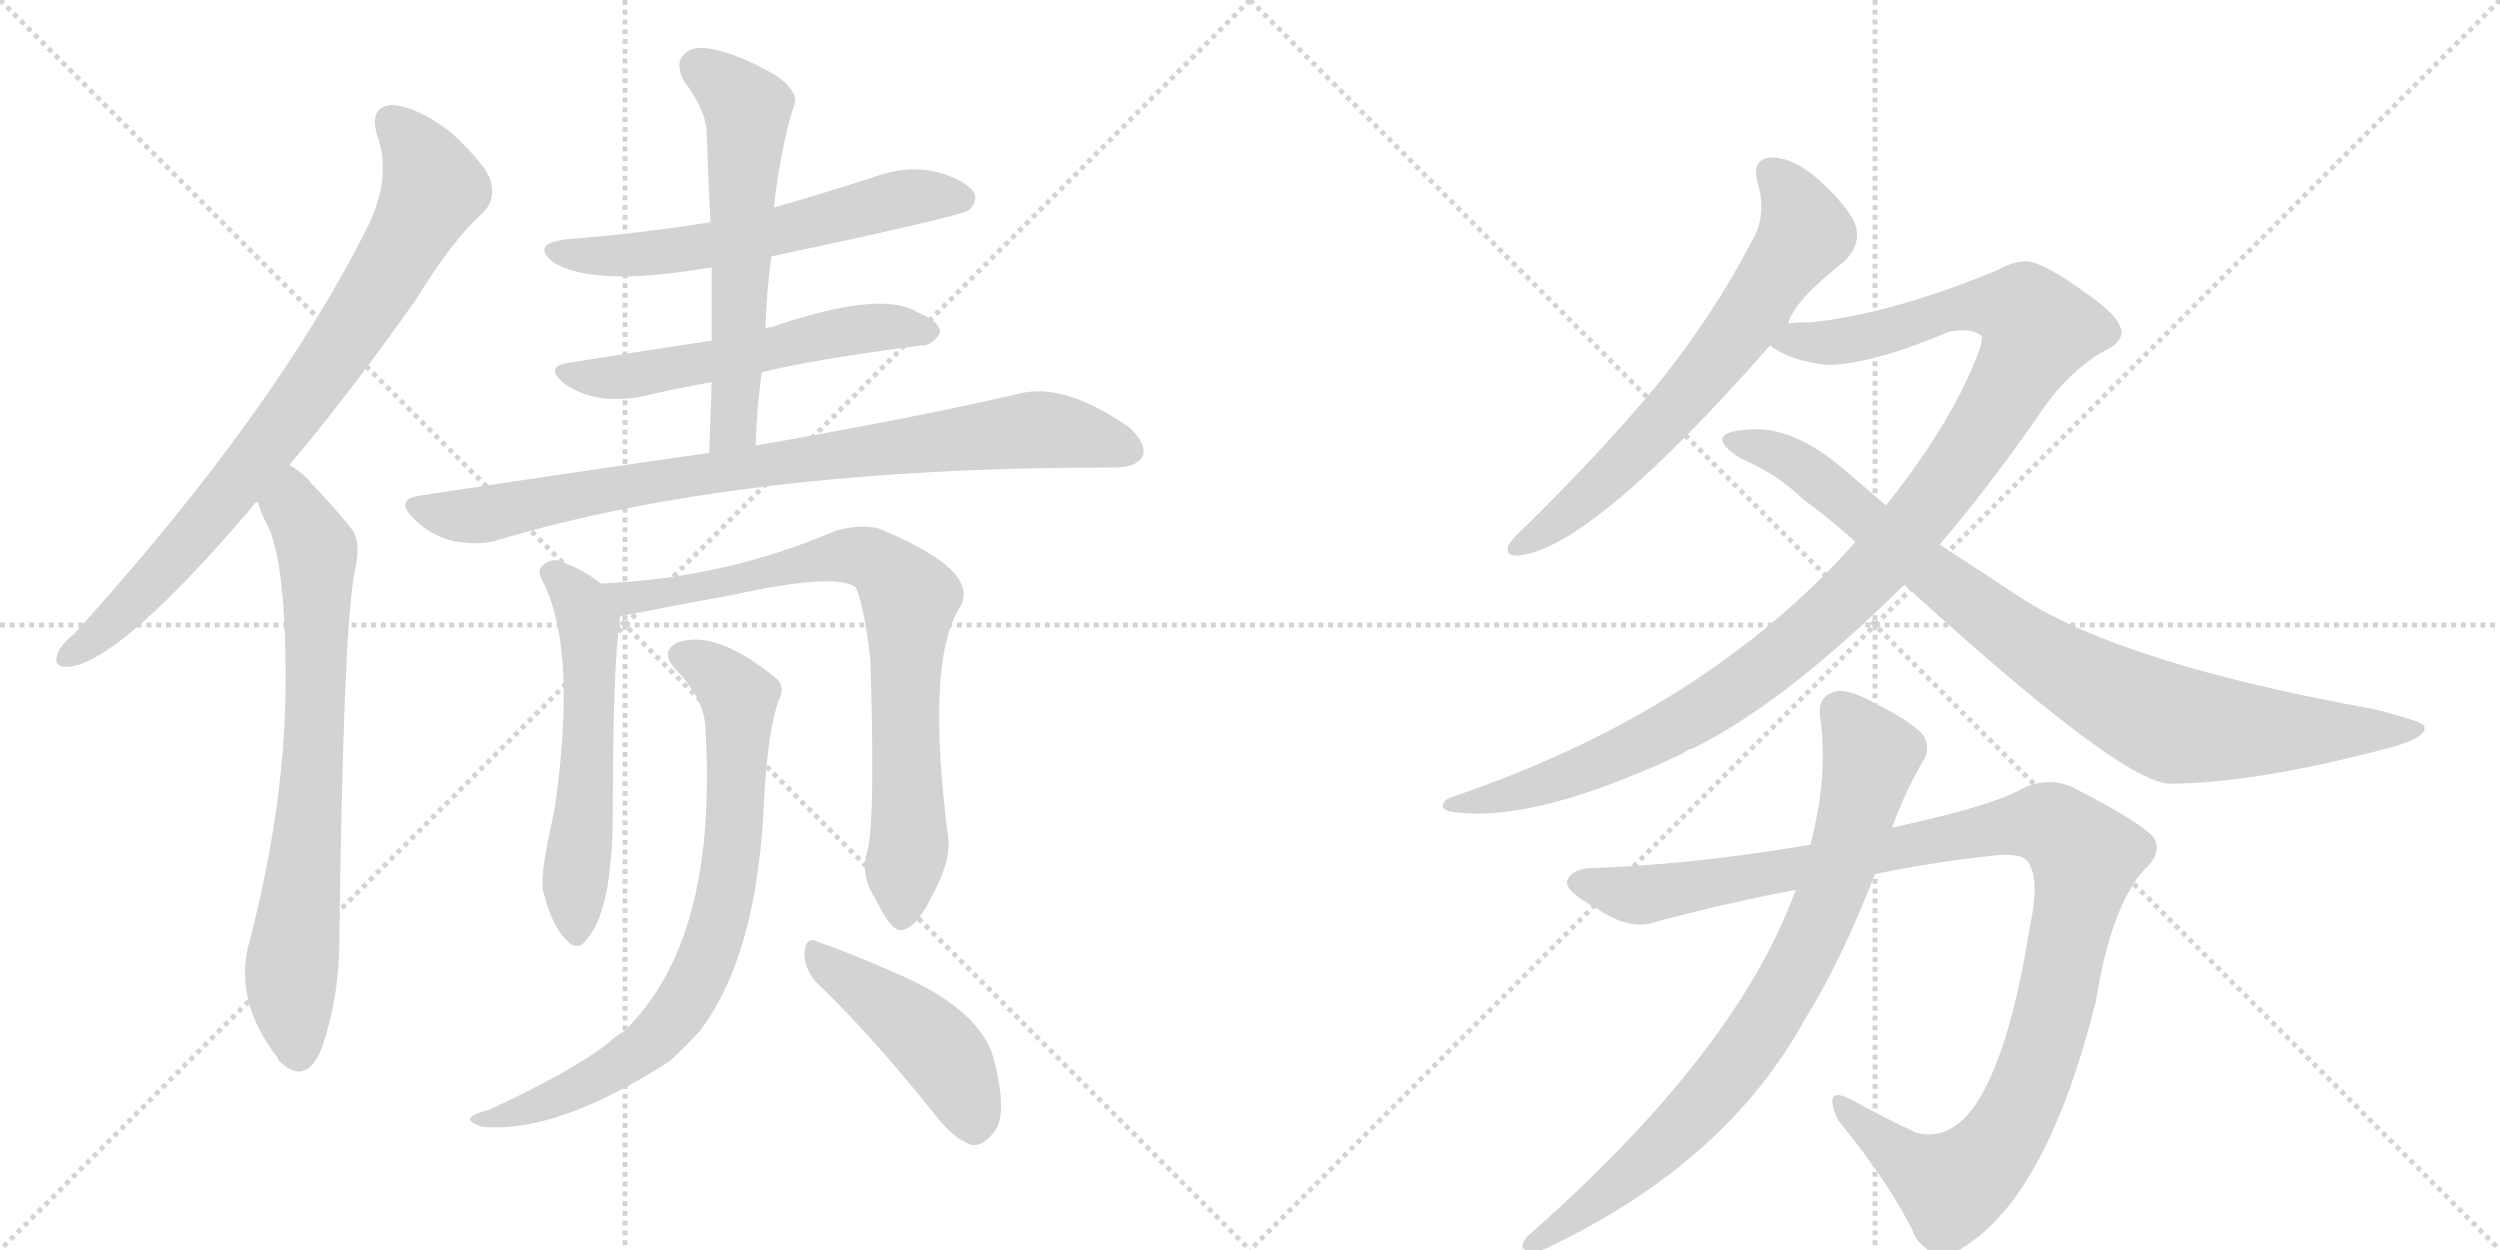 <svg version="1.1" viewBox="0 0 2048 1024" xmlns="http://www.w3.org/2000/svg">
  <g stroke="lightgray" stroke-dasharray="1,1" stroke-width="1" transform="scale(4, 4)">
    <line x1="0" y1="0" x2="256" y2="256"></line>
    <line x1="256" y1="0" x2="0" y2="256"></line>
    <line x1="128" y1="0" x2="128" y2="256"></line>
    <line x1="0" y1="128" x2="256" y2="128"></line>
    <line x1="256" y1="0" x2="512" y2="256"></line>
    <line x1="512" y1="0" x2="256" y2="256"></line>
    <line x1="384" y1="0" x2="384" y2="256"></line>
    <line x1="256" y1="128" x2="512" y2="128"></line>
  </g>
<g transform="scale(1, -1) translate(0, -850)">
   <style type="text/css">
    @keyframes keyframes0 {
      from {
       stroke: black;
       stroke-dashoffset: 807;
       stroke-width: 128;
       }
       72% {
       animation-timing-function: step-end;
       stroke: black;
       stroke-dashoffset: 0;
       stroke-width: 128;
       }
       to {
       stroke: black;
       stroke-width: 1024;
       }
       }
       #make-me-a-hanzi-animation-0 {
         animation: keyframes0 0.907s both;
         animation-delay: 0s;
         animation-timing-function: linear;
       }
    @keyframes keyframes1 {
      from {
       stroke: black;
       stroke-dashoffset: 734;
       stroke-width: 128;
       }
       70% {
       animation-timing-function: step-end;
       stroke: black;
       stroke-dashoffset: 0;
       stroke-width: 128;
       }
       to {
       stroke: black;
       stroke-width: 1024;
       }
       }
       #make-me-a-hanzi-animation-1 {
         animation: keyframes1 0.847s both;
         animation-delay: 0.907s;
         animation-timing-function: linear;
       }
    @keyframes keyframes2 {
      from {
       stroke: black;
       stroke-dashoffset: 593;
       stroke-width: 128;
       }
       66% {
       animation-timing-function: step-end;
       stroke: black;
       stroke-dashoffset: 0;
       stroke-width: 128;
       }
       to {
       stroke: black;
       stroke-width: 1024;
       }
       }
       #make-me-a-hanzi-animation-2 {
         animation: keyframes2 0.733s both;
         animation-delay: 1.754s;
         animation-timing-function: linear;
       }
    @keyframes keyframes3 {
      from {
       stroke: black;
       stroke-dashoffset: 558;
       stroke-width: 128;
       }
       64% {
       animation-timing-function: step-end;
       stroke: black;
       stroke-dashoffset: 0;
       stroke-width: 128;
       }
       to {
       stroke: black;
       stroke-width: 1024;
       }
       }
       #make-me-a-hanzi-animation-3 {
         animation: keyframes3 0.704s both;
         animation-delay: 2.487s;
         animation-timing-function: linear;
       }
    @keyframes keyframes4 {
      from {
       stroke: black;
       stroke-dashoffset: 589;
       stroke-width: 128;
       }
       66% {
       animation-timing-function: step-end;
       stroke: black;
       stroke-dashoffset: 0;
       stroke-width: 128;
       }
       to {
       stroke: black;
       stroke-width: 1024;
       }
       }
       #make-me-a-hanzi-animation-4 {
         animation: keyframes4 0.729s both;
         animation-delay: 3.191s;
         animation-timing-function: linear;
       }
    @keyframes keyframes5 {
      from {
       stroke: black;
       stroke-dashoffset: 847;
       stroke-width: 128;
       }
       73% {
       animation-timing-function: step-end;
       stroke: black;
       stroke-dashoffset: 0;
       stroke-width: 128;
       }
       to {
       stroke: black;
       stroke-width: 1024;
       }
       }
       #make-me-a-hanzi-animation-5 {
         animation: keyframes5 0.939s both;
         animation-delay: 3.92s;
         animation-timing-function: linear;
       }
    @keyframes keyframes6 {
      from {
       stroke: black;
       stroke-dashoffset: 562;
       stroke-width: 128;
       }
       65% {
       animation-timing-function: step-end;
       stroke: black;
       stroke-dashoffset: 0;
       stroke-width: 128;
       }
       to {
       stroke: black;
       stroke-width: 1024;
       }
       }
       #make-me-a-hanzi-animation-6 {
         animation: keyframes6 0.707s both;
         animation-delay: 4.859s;
         animation-timing-function: linear;
       }
    @keyframes keyframes7 {
      from {
       stroke: black;
       stroke-dashoffset: 783;
       stroke-width: 128;
       }
       72% {
       animation-timing-function: step-end;
       stroke: black;
       stroke-dashoffset: 0;
       stroke-width: 128;
       }
       to {
       stroke: black;
       stroke-width: 1024;
       }
       }
       #make-me-a-hanzi-animation-7 {
         animation: keyframes7 0.887s both;
         animation-delay: 5.567s;
         animation-timing-function: linear;
       }
    @keyframes keyframes8 {
      from {
       stroke: black;
       stroke-dashoffset: 771;
       stroke-width: 128;
       }
       72% {
       animation-timing-function: step-end;
       stroke: black;
       stroke-dashoffset: 0;
       stroke-width: 128;
       }
       to {
       stroke: black;
       stroke-width: 1024;
       }
       }
       #make-me-a-hanzi-animation-8 {
         animation: keyframes8 0.877s both;
         animation-delay: 6.454s;
         animation-timing-function: linear;
       }
    @keyframes keyframes9 {
      from {
       stroke: black;
       stroke-dashoffset: 450;
       stroke-width: 128;
       }
       59% {
       animation-timing-function: step-end;
       stroke: black;
       stroke-dashoffset: 0;
       stroke-width: 128;
       }
       to {
       stroke: black;
       stroke-width: 1024;
       }
       }
       #make-me-a-hanzi-animation-9 {
         animation: keyframes9 0.616s both;
         animation-delay: 7.331s;
         animation-timing-function: linear;
       }
    @keyframes keyframes10 {
      from {
       stroke: black;
       stroke-dashoffset: 664;
       stroke-width: 128;
       }
       68% {
       animation-timing-function: step-end;
       stroke: black;
       stroke-dashoffset: 0;
       stroke-width: 128;
       }
       to {
       stroke: black;
       stroke-width: 1024;
       }
       }
       #make-me-a-hanzi-animation-10 {
         animation: keyframes10 0.79s both;
         animation-delay: 7.948s;
         animation-timing-function: linear;
       }
    @keyframes keyframes11 {
      from {
       stroke: black;
       stroke-dashoffset: 1121;
       stroke-width: 128;
       }
       78% {
       animation-timing-function: step-end;
       stroke: black;
       stroke-dashoffset: 0;
       stroke-width: 128;
       }
       to {
       stroke: black;
       stroke-width: 1024;
       }
       }
       #make-me-a-hanzi-animation-11 {
         animation: keyframes11 1.162s both;
         animation-delay: 8.738s;
         animation-timing-function: linear;
       }
    @keyframes keyframes12 {
      from {
       stroke: black;
       stroke-dashoffset: 892;
       stroke-width: 128;
       }
       74% {
       animation-timing-function: step-end;
       stroke: black;
       stroke-dashoffset: 0;
       stroke-width: 128;
       }
       to {
       stroke: black;
       stroke-width: 1024;
       }
       }
       #make-me-a-hanzi-animation-12 {
         animation: keyframes12 0.976s both;
         animation-delay: 9.9s;
         animation-timing-function: linear;
       }
    @keyframes keyframes13 {
      from {
       stroke: black;
       stroke-dashoffset: 1100;
       stroke-width: 128;
       }
       78% {
       animation-timing-function: step-end;
       stroke: black;
       stroke-dashoffset: 0;
       stroke-width: 128;
       }
       to {
       stroke: black;
       stroke-width: 1024;
       }
       }
       #make-me-a-hanzi-animation-13 {
         animation: keyframes13 1.145s both;
         animation-delay: 10.876s;
         animation-timing-function: linear;
       }
    @keyframes keyframes14 {
      from {
       stroke: black;
       stroke-dashoffset: 804;
       stroke-width: 128;
       }
       72% {
       animation-timing-function: step-end;
       stroke: black;
       stroke-dashoffset: 0;
       stroke-width: 128;
       }
       to {
       stroke: black;
       stroke-width: 1024;
       }
       }
       #make-me-a-hanzi-animation-14 {
         animation: keyframes14 0.904s both;
         animation-delay: 12.021s;
         animation-timing-function: linear;
       }
</style>
<path d="M 237 469 Q 286 527 341 605 Q 371 654 396 676 Q 406 686 402 702 Q 398 715 369 742 Q 341 763 321 764 Q 302 763 309 739 Q 321 706 302 666 Q 226 513 61 331 Q 49 321 47 314 Q 43 302 58 304 Q 100 310 206 434 Q 207 437 211 439 L 237 469 Z" fill="lightgray"></path> 
<path d="M 211 439 Q 214 429 219 420 Q 234 390 234 293 Q 234 194 205 81 Q 190 32 227 -16 Q 228 -19 232 -22 Q 251 -38 263 -10 Q 278 32 278 80 Q 281 324 290 379 Q 297 407 287 418 Q 269 440 255 454 Q 248 463 237 469 C 213 486 200 467 211 439 Z" fill="lightgray"></path> 
<path d="M 632 640 Q 788 673 794 678 Q 801 685 798 692 Q 792 702 768 709 Q 743 715 716 705 Q 676 692 634 680 L 582 668 Q 527 659 464 654 Q 433 650 455 634 Q 488 616 570 629 Q 576 630 583 631 L 632 640 Z" fill="lightgray"></path> 
<path d="M 624 545 Q 663 555 754 567 Q 763 566 770 577 Q 771 586 752 594 Q 722 613 632 582 Q 629 582 627 581 L 583 571 Q 504 559 467 553 Q 445 550 462 536 Q 487 518 525 525 Q 550 531 583 537 L 624 545 Z" fill="lightgray"></path> 
<path d="M 619 485 Q 620 516 624 545 L 627 581 Q 628 612 632 640 L 634 680 Q 635 689 636 696 Q 642 739 651 765 Q 654 775 636 788 Q 605 806 582 810 Q 567 813 560 805 Q 553 798 560 784 Q 579 759 579 740 Q 580 706 582 668 L 583 631 Q 583 603 583 571 L 583 537 Q 582 509 581 479 C 580 449 618 455 619 485 Z" fill="lightgray"></path> 
<path d="M 581 479 Q 469 463 344 444 Q 323 441 339 425 Q 352 412 370 407 Q 391 403 406 407 Q 605 467 909 467 Q 910 467 912 467 Q 931 467 936 476 Q 940 486 925 500 Q 873 536 837 528 Q 756 509 619 485 L 581 479 Z" fill="lightgray"></path> 
<path d="M 492 372 Q 476 385 456 391 Q 449 392 443 385 Q 440 381 446 371 Q 473 314 454 185 Q 442 134 445 120 Q 452 92 463 81 Q 473 69 481 81 Q 502 105 502 186 Q 502 303 508 345 C 510 359 510 359 492 372 Z" fill="lightgray"></path> 
<path d="M 711 155 Q 704 133 717 114 Q 730 87 738 88 Q 751 89 765 119 Q 778 143 777 162 Q 758 307 786 352 Q 805 382 720 417 Q 705 421 684 415 Q 593 376 492 372 C 462 370 479 339 508 345 Q 509 346 512 346 Q 563 356 602 363 Q 684 381 701 369 Q 708 353 713 310 Q 717 180 711 155 Z" fill="lightgray"></path> 
<path d="M 578 251 Q 588 79 511 5 Q 505 2 499 -4 Q 468 -28 401 -59 Q 389 -62 386 -65 Q 382 -69 395 -73 Q 456 -79 549 -19 Q 562 -7 573 5 Q 621 68 626 196 Q 629 254 639 279 Q 643 289 635 295 Q 587 334 556 324 Q 540 317 553 302 Q 578 277 578 251 Z" fill="lightgray"></path> 
<path d="M 668 46 Q 713 3 765 -62 Q 781 -83 796 -88 Q 805 -89 813 -79 Q 826 -66 815 -21 Q 806 21 738 51 Q 695 70 671 78 Q 661 84 659 71 Q 658 58 668 46 Z" fill="lightgray"></path> 
<path d="M 1465 585 Q 1469 603 1511 636 Q 1523 648 1521 661 Q 1520 674 1494 699 Q 1472 720 1453 721 Q 1434 721 1440 700 Q 1447 675 1437 656 Q 1404 592 1357 534 Q 1311 479 1250 419 Q 1240 410 1236 404 Q 1232 394 1245 395 Q 1305 402 1450 567 L 1465 585 Z" fill="lightgray"></path> 
<path d="M 1589 404 Q 1631 453 1675 517 Q 1694 544 1721 561 Q 1737 568 1738 577 Q 1738 590 1710 609 Q 1676 634 1661 636 Q 1649 636 1637 629 Q 1550 593 1484 586 Q 1471 586 1465 585 C 1435 583 1423 580 1450 567 Q 1465 555 1496 551 Q 1532 551 1596 578 Q 1615 582 1623 575 Q 1627 571 1606 528 Q 1582 482 1545 436 L 1520 406 Q 1397 268 1192 198 Q 1182 195 1182 190 Q 1182 186 1190 185 Q 1256 175 1379 233 Q 1382 236 1387 237 Q 1462 274 1560 371 L 1589 404 Z" fill="lightgray"></path> 
<path d="M 1560 371 Q 1734 212 1776 208 Q 1845 208 1952 236 Q 1989 245 1986 255 Q 1985 259 1945 269 Q 1740 306 1656 360 L 1589 404 L 1545 436 L 1511 465 Q 1468 502 1432 498 Q 1413 497 1411 491 Q 1410 484 1427 474 Q 1457 461 1477 441 Q 1498 426 1520 406 L 1560 371 Z" fill="lightgray"></path> 
<path d="M 1536 134 Q 1585 144 1632 149 Q 1657 152 1662 143 Q 1671 128 1663 92 Q 1647 -11 1619 -54 Q 1598 -85 1570 -78 Q 1542 -65 1517 -51 Q 1492 -38 1506 -68 Q 1551 -123 1570 -165 Q 1588 -187 1608 -172 Q 1677 -130 1717 30 Q 1729 106 1756 137 Q 1771 150 1765 163 Q 1755 176 1698 205 Q 1676 215 1653 202 Q 1628 189 1550 172 L 1483 158 Q 1389 142 1307 139 Q 1288 139 1284 129 Q 1281 120 1308 106 Q 1335 87 1357 95 Q 1417 111 1471 121 L 1536 134 Z" fill="lightgray"></path> 
<path d="M 1471 121 Q 1423 -12 1251 -163 Q 1244 -172 1250 -174 Q 1259 -177 1270 -171 Q 1414 -102 1478 14 Q 1508 62 1536 134 L 1550 172 Q 1560 200 1575 226 Q 1582 236 1576 247 Q 1569 257 1536 274 Q 1512 287 1502 283 Q 1489 279 1491 263 Q 1498 214 1483 158 L 1471 121 Z" fill="lightgray"></path> 
      <clipPath id="make-me-a-hanzi-clip-0">
      <path d="M 237 469 Q 286 527 341 605 Q 371 654 396 676 Q 406 686 402 702 Q 398 715 369 742 Q 341 763 321 764 Q 302 763 309 739 Q 321 706 302 666 Q 226 513 61 331 Q 49 321 47 314 Q 43 302 58 304 Q 100 310 206 434 Q 207 437 211 439 L 237 469 Z" fill="lightgray"></path>
      </clipPath>
      <path clip-path="url(#make-me-a-hanzi-clip-0)" d="M 321 748 L 345 721 L 355 696 L 320 629 L 183 438 L 95 343 L 57 314 " fill="none" id="make-me-a-hanzi-animation-0" stroke-dasharray="679 1358" stroke-linecap="round"></path>

      <clipPath id="make-me-a-hanzi-clip-1">
      <path d="M 211 439 Q 214 429 219 420 Q 234 390 234 293 Q 234 194 205 81 Q 190 32 227 -16 Q 228 -19 232 -22 Q 251 -38 263 -10 Q 278 32 278 80 Q 281 324 290 379 Q 297 407 287 418 Q 269 440 255 454 Q 248 463 237 469 C 213 486 200 467 211 439 Z" fill="lightgray"></path>
      </clipPath>
      <path clip-path="url(#make-me-a-hanzi-clip-1)" d="M 238 459 L 241 433 L 260 399 L 254 185 L 238 40 L 244 -13 " fill="none" id="make-me-a-hanzi-animation-1" stroke-dasharray="606 1212" stroke-linecap="round"></path>

      <clipPath id="make-me-a-hanzi-clip-2">
      <path d="M 632 640 Q 788 673 794 678 Q 801 685 798 692 Q 792 702 768 709 Q 743 715 716 705 Q 676 692 634 680 L 582 668 Q 527 659 464 654 Q 433 650 455 634 Q 488 616 570 629 Q 576 630 583 631 L 632 640 Z" fill="lightgray"></path>
      </clipPath>
      <path clip-path="url(#make-me-a-hanzi-clip-2)" d="M 457 645 L 483 640 L 558 644 L 668 666 L 739 688 L 788 687 " fill="none" id="make-me-a-hanzi-animation-2" stroke-dasharray="465 930" stroke-linecap="round"></path>

      <clipPath id="make-me-a-hanzi-clip-3">
      <path d="M 624 545 Q 663 555 754 567 Q 763 566 770 577 Q 771 586 752 594 Q 722 613 632 582 Q 629 582 627 581 L 583 571 Q 504 559 467 553 Q 445 550 462 536 Q 487 518 525 525 Q 550 531 583 537 L 624 545 Z" fill="lightgray"></path>
      </clipPath>
      <path clip-path="url(#make-me-a-hanzi-clip-3)" d="M 463 545 L 514 541 L 686 578 L 761 578 " fill="none" id="make-me-a-hanzi-animation-3" stroke-dasharray="430 860" stroke-linecap="round"></path>

      <clipPath id="make-me-a-hanzi-clip-4">
      <path d="M 619 485 Q 620 516 624 545 L 627 581 Q 628 612 632 640 L 634 680 Q 635 689 636 696 Q 642 739 651 765 Q 654 775 636 788 Q 605 806 582 810 Q 567 813 560 805 Q 553 798 560 784 Q 579 759 579 740 Q 580 706 582 668 L 583 631 Q 583 603 583 571 L 583 537 Q 582 509 581 479 C 580 449 618 455 619 485 Z" fill="lightgray"></path>
      </clipPath>
      <path clip-path="url(#make-me-a-hanzi-clip-4)" d="M 572 795 L 612 761 L 602 509 L 586 486 " fill="none" id="make-me-a-hanzi-animation-4" stroke-dasharray="461 922" stroke-linecap="round"></path>

      <clipPath id="make-me-a-hanzi-clip-5">
      <path d="M 581 479 Q 469 463 344 444 Q 323 441 339 425 Q 352 412 370 407 Q 391 403 406 407 Q 605 467 909 467 Q 910 467 912 467 Q 931 467 936 476 Q 940 486 925 500 Q 873 536 837 528 Q 756 509 619 485 L 581 479 Z" fill="lightgray"></path>
      </clipPath>
      <path clip-path="url(#make-me-a-hanzi-clip-5)" d="M 342 434 L 397 428 L 631 471 L 847 498 L 889 493 L 925 481 " fill="none" id="make-me-a-hanzi-animation-5" stroke-dasharray="719 1438" stroke-linecap="round"></path>

      <clipPath id="make-me-a-hanzi-clip-6">
      <path d="M 492 372 Q 476 385 456 391 Q 449 392 443 385 Q 440 381 446 371 Q 473 314 454 185 Q 442 134 445 120 Q 452 92 463 81 Q 473 69 481 81 Q 502 105 502 186 Q 502 303 508 345 C 510 359 510 359 492 372 Z" fill="lightgray"></path>
      </clipPath>
      <path clip-path="url(#make-me-a-hanzi-clip-6)" d="M 453 380 L 474 359 L 482 341 L 483 259 L 470 119 L 472 85 " fill="none" id="make-me-a-hanzi-animation-6" stroke-dasharray="434 868" stroke-linecap="round"></path>

      <clipPath id="make-me-a-hanzi-clip-7">
      <path d="M 711 155 Q 704 133 717 114 Q 730 87 738 88 Q 751 89 765 119 Q 778 143 777 162 Q 758 307 786 352 Q 805 382 720 417 Q 705 421 684 415 Q 593 376 492 372 C 462 370 479 339 508 345 Q 509 346 512 346 Q 563 356 602 363 Q 684 381 701 369 Q 708 353 713 310 Q 717 180 711 155 Z" fill="lightgray"></path>
      </clipPath>
      <path clip-path="url(#make-me-a-hanzi-clip-7)" d="M 500 368 L 518 360 L 534 362 L 695 395 L 722 388 L 738 370 L 745 360 L 741 252 L 746 170 L 739 98 " fill="none" id="make-me-a-hanzi-animation-7" stroke-dasharray="655 1310" stroke-linecap="round"></path>

      <clipPath id="make-me-a-hanzi-clip-8">
      <path d="M 578 251 Q 588 79 511 5 Q 505 2 499 -4 Q 468 -28 401 -59 Q 389 -62 386 -65 Q 382 -69 395 -73 Q 456 -79 549 -19 Q 562 -7 573 5 Q 621 68 626 196 Q 629 254 639 279 Q 643 289 635 295 Q 587 334 556 324 Q 540 317 553 302 Q 578 277 578 251 Z" fill="lightgray"></path>
      </clipPath>
      <path clip-path="url(#make-me-a-hanzi-clip-8)" d="M 559 312 L 580 304 L 598 288 L 606 271 L 598 135 L 574 53 L 546 9 L 515 -18 L 435 -58 L 391 -68 " fill="none" id="make-me-a-hanzi-animation-8" stroke-dasharray="643 1286" stroke-linecap="round"></path>

      <clipPath id="make-me-a-hanzi-clip-9">
      <path d="M 668 46 Q 713 3 765 -62 Q 781 -83 796 -88 Q 805 -89 813 -79 Q 826 -66 815 -21 Q 806 21 738 51 Q 695 70 671 78 Q 661 84 659 71 Q 658 58 668 46 Z" fill="lightgray"></path>
      </clipPath>
      <path clip-path="url(#make-me-a-hanzi-clip-9)" d="M 670 66 L 767 -8 L 786 -37 L 797 -73 " fill="none" id="make-me-a-hanzi-animation-9" stroke-dasharray="322 644" stroke-linecap="round"></path>

      <clipPath id="make-me-a-hanzi-clip-10">
      <path d="M 1465 585 Q 1469 603 1511 636 Q 1523 648 1521 661 Q 1520 674 1494 699 Q 1472 720 1453 721 Q 1434 721 1440 700 Q 1447 675 1437 656 Q 1404 592 1357 534 Q 1311 479 1250 419 Q 1240 410 1236 404 Q 1232 394 1245 395 Q 1305 402 1450 567 L 1465 585 Z" fill="lightgray"></path>
      </clipPath>
      <path clip-path="url(#make-me-a-hanzi-clip-10)" d="M 1451 708 L 1470 685 L 1479 658 L 1378 521 L 1284 429 L 1244 403 " fill="none" id="make-me-a-hanzi-animation-10" stroke-dasharray="536 1072" stroke-linecap="round"></path>

      <clipPath id="make-me-a-hanzi-clip-11">
      <path d="M 1589 404 Q 1631 453 1675 517 Q 1694 544 1721 561 Q 1737 568 1738 577 Q 1738 590 1710 609 Q 1676 634 1661 636 Q 1649 636 1637 629 Q 1550 593 1484 586 Q 1471 586 1465 585 C 1435 583 1423 580 1450 567 Q 1465 555 1496 551 Q 1532 551 1596 578 Q 1615 582 1623 575 Q 1627 571 1606 528 Q 1582 482 1545 436 L 1520 406 Q 1397 268 1192 198 Q 1182 195 1182 190 Q 1182 186 1190 185 Q 1256 175 1379 233 Q 1382 236 1387 237 Q 1462 274 1560 371 L 1589 404 Z" fill="lightgray"></path>
      </clipPath>
      <path clip-path="url(#make-me-a-hanzi-clip-11)" d="M 1457 569 L 1522 573 L 1618 600 L 1658 595 L 1668 577 L 1635 514 L 1582 438 L 1484 333 L 1424 287 L 1327 232 L 1229 197 L 1189 192 " fill="none" id="make-me-a-hanzi-animation-11" stroke-dasharray="993 1986" stroke-linecap="round"></path>

      <clipPath id="make-me-a-hanzi-clip-12">
      <path d="M 1560 371 Q 1734 212 1776 208 Q 1845 208 1952 236 Q 1989 245 1986 255 Q 1985 259 1945 269 Q 1740 306 1656 360 L 1589 404 L 1545 436 L 1511 465 Q 1468 502 1432 498 Q 1413 497 1411 491 Q 1410 484 1427 474 Q 1457 461 1477 441 Q 1498 426 1520 406 L 1560 371 Z" fill="lightgray"></path>
      </clipPath>
      <path clip-path="url(#make-me-a-hanzi-clip-12)" d="M 1417 489 L 1448 482 L 1480 465 L 1584 377 L 1662 320 L 1782 256 L 1871 250 L 1981 253 " fill="none" id="make-me-a-hanzi-animation-12" stroke-dasharray="764 1528" stroke-linecap="round"></path>

      <clipPath id="make-me-a-hanzi-clip-13">
      <path d="M 1536 134 Q 1585 144 1632 149 Q 1657 152 1662 143 Q 1671 128 1663 92 Q 1647 -11 1619 -54 Q 1598 -85 1570 -78 Q 1542 -65 1517 -51 Q 1492 -38 1506 -68 Q 1551 -123 1570 -165 Q 1588 -187 1608 -172 Q 1677 -130 1717 30 Q 1729 106 1756 137 Q 1771 150 1765 163 Q 1755 176 1698 205 Q 1676 215 1653 202 Q 1628 189 1550 172 L 1483 158 Q 1389 142 1307 139 Q 1288 139 1284 129 Q 1281 120 1308 106 Q 1335 87 1357 95 Q 1417 111 1471 121 L 1536 134 Z" fill="lightgray"></path>
      </clipPath>
      <path clip-path="url(#make-me-a-hanzi-clip-13)" d="M 1293 127 L 1347 117 L 1648 174 L 1674 175 L 1692 167 L 1709 147 L 1684 27 L 1661 -44 L 1632 -95 L 1599 -122 L 1560 -100 L 1508 -57 " fill="none" id="make-me-a-hanzi-animation-13" stroke-dasharray="972 1944" stroke-linecap="round"></path>

      <clipPath id="make-me-a-hanzi-clip-14">
      <path d="M 1471 121 Q 1423 -12 1251 -163 Q 1244 -172 1250 -174 Q 1259 -177 1270 -171 Q 1414 -102 1478 14 Q 1508 62 1536 134 L 1550 172 Q 1560 200 1575 226 Q 1582 236 1576 247 Q 1569 257 1536 274 Q 1512 287 1502 283 Q 1489 279 1491 263 Q 1498 214 1483 158 L 1471 121 Z" fill="lightgray"></path>
      </clipPath>
      <path clip-path="url(#make-me-a-hanzi-clip-14)" d="M 1506 268 L 1533 231 L 1507 137 L 1471 55 L 1429 -13 L 1373 -78 L 1301 -139 L 1255 -169 " fill="none" id="make-me-a-hanzi-animation-14" stroke-dasharray="676 1352" stroke-linecap="round"></path>

</g>
</svg>
